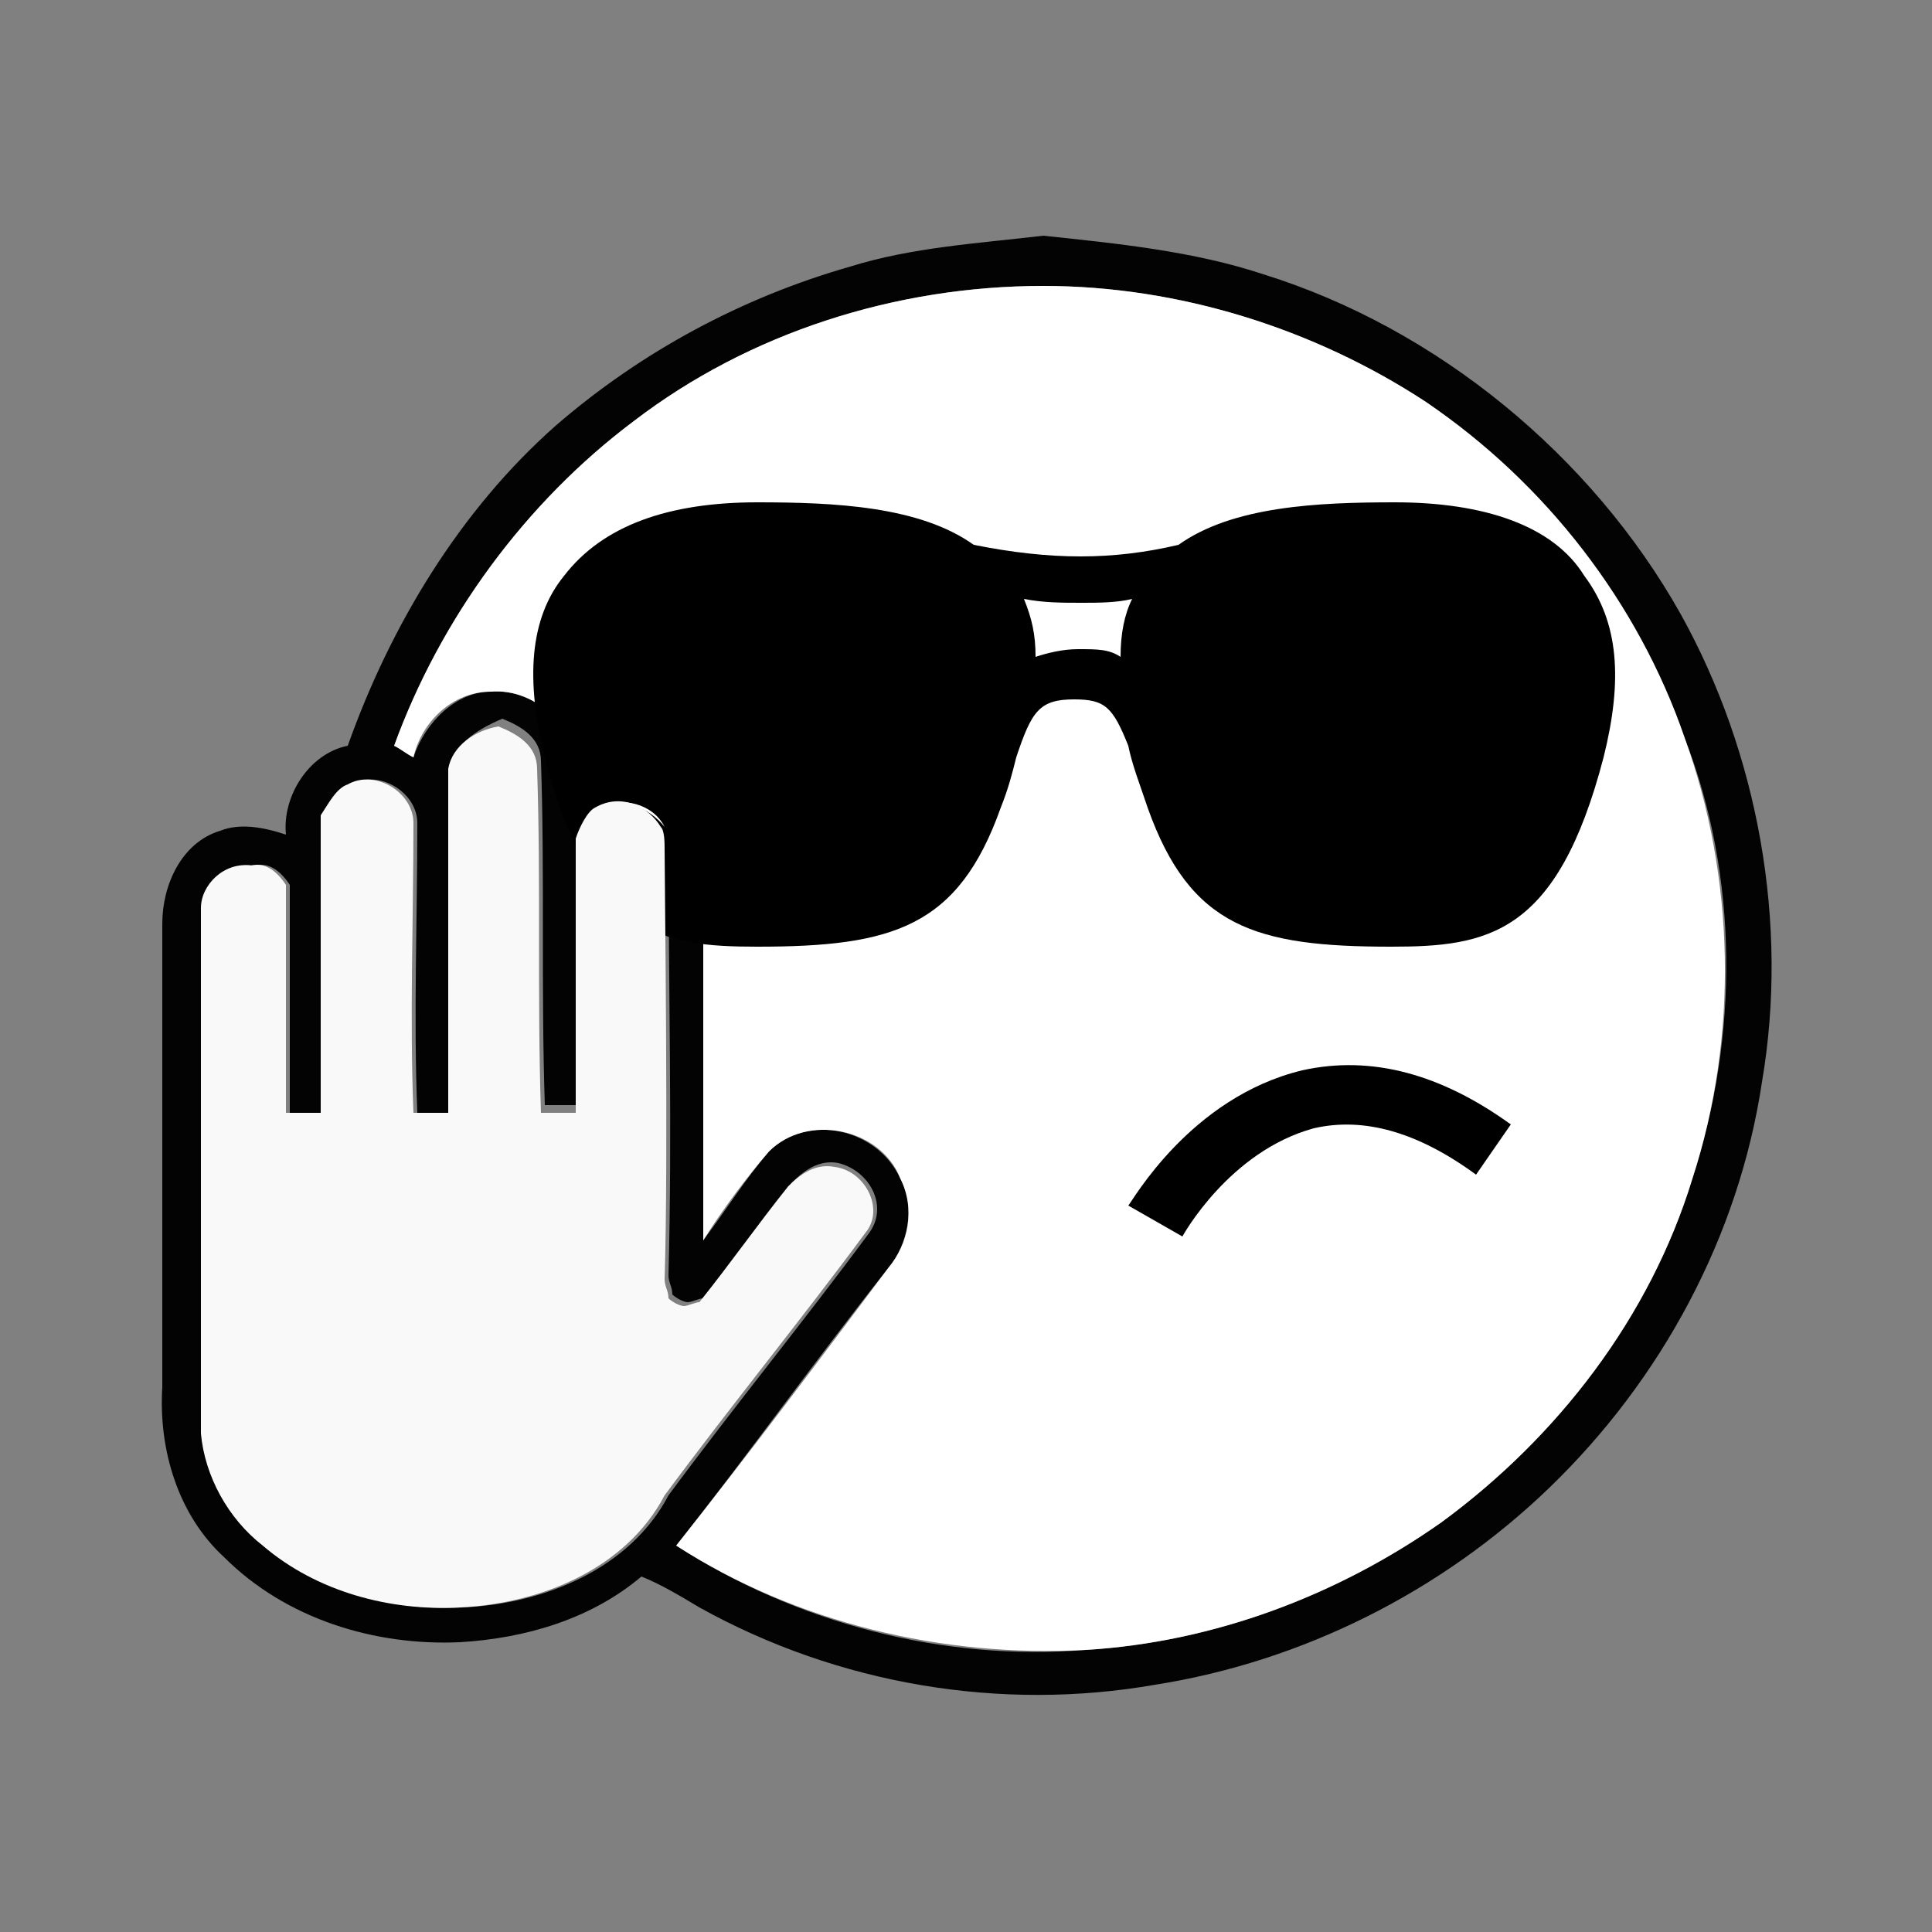 <?xml version="1.0" encoding="utf-8"?>
<!-- Generator: Adobe Illustrator 18.0.0, SVG Export Plug-In . SVG Version: 6.00 Build 0)  -->
<!DOCTYPE svg PUBLIC "-//W3C//DTD SVG 1.1//EN" "http://www.w3.org/Graphics/SVG/1.1/DTD/svg11.dtd">
<svg version="1.1" id="Layer_1" xmlns="http://www.w3.org/2000/svg" xmlns:xlink="http://www.w3.org/1999/xlink" x="0px" y="0px"
	 viewBox="0 0 50 50" enable-background="new 0 0 50 50" xml:space="preserve">
<rect x="0" y="0" width="50" height="50" fill="#808080" stroke="none"/>
<g>
	<g>
		<path d="M26.5,27"/>
	</g>
	<g>
		<g>
			<g>
				<g>
					<path fill="#030304" d="M22,6.9c1.6-0.5,3.3-0.6,5-0.8c1.9,0.2,3.9,0.4,5.7,1c4.5,1.4,8.5,4.7,10.8,8.8c2,3.6,2.8,8,2.1,12.1
						c-0.6,4-2.6,7.7-5.5,10.5c-2.8,2.7-6.4,4.5-10.2,5.1c-4,0.7-8.2,0-11.8-2c-0.5-0.3-1-0.6-1.5-0.8c-1.3,1.1-3,1.6-4.7,1.7
						c-2.2,0.1-4.5-0.6-6.1-2.2c-1.2-1.1-1.7-2.8-1.6-4.4c0-4,0-8,0-12c0-1,0.5-2.1,1.5-2.4c0.5-0.2,1.1-0.1,1.7,0.1
						C7.3,20.6,8,19.5,9,19.3c1.1-3.1,2.9-6.1,5.4-8.3C16.6,9.1,19.2,7.7,22,6.9z M16.4,10.9c-2.8,2.1-5,5.1-6.2,8.4
						c0.2,0.1,0.3,0.2,0.5,0.3c0.3-0.9,1.1-1.7,2-1.7c1.2-0.1,2.3,1,2.2,2.2c0.6-0.3,1.2-0.4,1.8-0.2c0.6,0.1,0.9,0.6,1.3,1
						c0.1,0.4,0.2,0.7,0.2,1.1c0,3.4,0,6.7,0,10.1c0.6-0.8,1.1-1.6,1.7-2.3c1-1,2.8-0.6,3.4,0.7c0.4,0.7,0.2,1.7-0.3,2.3
						c-1.9,2.4-3.6,4.8-5.5,7.2c3.1,2,6.9,3,10.6,2.7c3.3-0.2,6.5-1.4,9.2-3.3c3-2.2,5.4-5.3,6.5-8.9c1.2-3.7,1.2-7.8-0.2-11.4
						c-1.2-3.5-3.7-6.6-6.7-8.7c-2.9-1.9-6.4-3-9.9-3C23.2,7.4,19.4,8.6,16.4,10.9z M11.7,19.9c0,3,0,5.9,0,8.9c-0.3,0-0.6,0-0.9,0
						c-0.1-2.5,0-5,0-7.5c0-0.8-1-1.4-1.7-1c-0.3,0.1-0.5,0.5-0.7,0.8c0,2.6,0,5.2,0,7.7c-0.3,0-0.6,0-0.9,0c0-2,0-3.9,0-5.9
						c-0.2-0.3-0.5-0.6-0.9-0.5c-0.7-0.1-1.3,0.5-1.3,1.1c0,4.5,0,9.1,0,13.6c0.1,1.1,0.7,2.2,1.6,2.9c1.4,1.2,3.3,1.7,5.1,1.6
						c2.1-0.1,4.3-1,5.3-2.9c1.7-2.3,3.5-4.5,5.2-6.8c0.5-0.7,0-1.6-0.8-1.8c-0.5-0.1-0.9,0.2-1.2,0.5c-0.8,1-1.5,2-2.3,3
						c-0.1,0-0.3,0.1-0.4,0.1c-0.1,0-0.3-0.1-0.4-0.2c0-0.2-0.1-0.3-0.1-0.5c0.1-3.7,0-7.4,0-11.2c0.1-0.9-1-1.5-1.8-1.1
						c-0.2,0.3-0.5,0.5-0.5,0.9c0,2.3,0,4.7,0,7c-0.3,0-0.6,0-0.9,0c-0.1-3,0-6-0.1-8.9c0-0.6-0.5-0.9-1-1.1
						C12.3,18.9,11.7,19.3,11.7,19.9z"/>
				</g>
			</g>
			<g>
				<path fill="#030304" d="M29.5,31.3c1.1-1.3,2.8-1.9,4.4-1.6c1.7,0.3,3.1,1.5,3.7,3.1c-0.4,0.1-0.8,0.2-1.2,0.3
					c-0.4-0.8-1-1.5-1.9-1.9c-1.1-0.5-2.6-0.3-3.5,0.5c-0.9,0.6-1.3,1.7-1.3,2.7c-0.4,0.1-0.9,0.2-1.3,0.2
					C28.3,33.4,28.7,32.2,29.5,31.3z"/>
			</g>
		</g>
		<g>
			<g>
				<path fill="#FFFFFF" d="M16.4,10.9c3-2.3,6.8-3.5,10.6-3.5c3.5,0,7,1.1,9.9,3c3.1,2.1,5.5,5.2,6.7,8.7c1.3,3.6,1.4,7.7,0.2,11.4
					c-1.1,3.6-3.5,6.7-6.5,8.9c-2.7,1.9-5.9,3.1-9.2,3.3c-3.7,0.2-7.5-0.7-10.6-2.7c1.9-2.4,3.7-4.8,5.5-7.2
					c0.5-0.6,0.7-1.5,0.3-2.3c-0.5-1.3-2.4-1.7-3.4-0.7c-0.6,0.7-1.2,1.5-1.7,2.3c0-3.4,0-6.7,0-10.1c0-0.4-0.1-0.7-0.2-1.1
					c-0.3-0.4-0.7-0.9-1.3-1c-0.6-0.2-1.2-0.1-1.8,0.2c0.1-1.2-1-2.3-2.2-2.2c-1,0-1.8,0.8-2,1.7c-0.2-0.1-0.3-0.2-0.5-0.3
					C11.4,16,13.6,13,16.4,10.9z"/>
			</g>
		</g>
		<g>
			<path d="M30.6,32l-1.4-0.8c0.1-0.1,1.6-2.8,4.5-3.5c1.8-0.4,3.6,0.1,5.4,1.4l-0.9,1.3c-1.5-1.1-2.9-1.5-4.2-1.2
				C31.8,29.8,30.6,32,30.6,32z"/>
		</g>
	</g>
	<g>
		<path d="M36.1,13c-2,0-4.2,0.1-5.6,1.1c-1.7,0.4-3.3,0.4-5.3,0c-1.4-1-3.6-1.1-5.6-1.1c-2.3,0-4,0.6-5,1.9c-0.9,1.1-1,2.7-0.5,4.7
			c1.2,4.6,3,4.9,5.5,4.9c3.5,0,5.2-0.5,6.3-3.6c0.2-0.5,0.3-0.9,0.4-1.3c0,0,0,0,0,0c0.4-1.2,0.6-1.5,1.5-1.5c0.8,0,1,0.2,1.4,1.2
			c0.1,0.5,0.3,1,0.5,1.6c1.1,3.1,2.8,3.6,6.3,3.6c2.5,0,4.3-0.3,5.5-4.9c0.5-2,0.4-3.5-0.5-4.7C40.2,13.6,38.4,13,36.1,13z
			 M27.9,16.8c-0.4,0-0.8,0.1-1.1,0.2c0-0.6-0.1-1-0.3-1.5c0.5,0.1,1,0.1,1.5,0.1c0.4,0,0.9,0,1.3-0.1C29.1,15.9,29,16.4,29,17
			C28.7,16.8,28.4,16.8,27.9,16.8z"/>
	</g>
	<g>
		<g>
			<path fill="#FFFFFF" d="M17.2,21.4c-0.3-0.6-1.1-0.8-1.7-0.5c-0.2,0.2-0.4,0.5-0.5,0.8c0.1-0.3,0.4-0.5,0.5-0.7
				C16.1,20.6,16.8,20.9,17.2,21.4z"/>
		</g>
		<g>
			<path fill="#F9F9F9" d="M21.6,30.2c-0.5-0.1-0.9,0.2-1.2,0.5c-0.8,1-1.5,2-2.3,3c-0.1,0-0.3,0.1-0.4,0.1c-0.1,0-0.3-0.1-0.4-0.2
				c0-0.2-0.1-0.3-0.1-0.5c0.1-3,0-10.4,0-11.1c0-0.2,0-0.5-0.1-0.6c-0.3-0.5-1-0.9-1.7-0.5c-0.2,0.1-0.4,0.5-0.5,0.8
				c0,0,0,4.8,0,7.1c-0.3,0-0.6,0-0.9,0c-0.1-3,0-6-0.1-8.9c0-0.6-0.5-0.9-1-1.1c-0.6,0.1-1.2,0.5-1.3,1.1c0,3,0,5.9,0,8.9
				c-0.3,0-0.6,0-0.9,0c-0.1-2.5,0-5,0-7.5c0-0.8-1-1.4-1.7-1c-0.3,0.1-0.5,0.5-0.7,0.8c0,2.6,0,5.2,0,7.7c-0.3,0-0.6,0-0.9,0
				c0-2,0-3.9,0-5.9c-0.2-0.3-0.5-0.6-0.9-0.5c-0.7-0.1-1.3,0.5-1.3,1.1c0,4.5,0,9.1,0,13.6c0.1,1.1,0.7,2.2,1.6,2.9
				c1.4,1.2,3.3,1.7,5.1,1.6c2.1-0.1,4.3-1,5.3-2.9c1.7-2.3,3.5-4.5,5.2-6.8C22.9,31.3,22.4,30.3,21.6,30.2z"/>
		</g>
	</g>
</g>
</svg>
